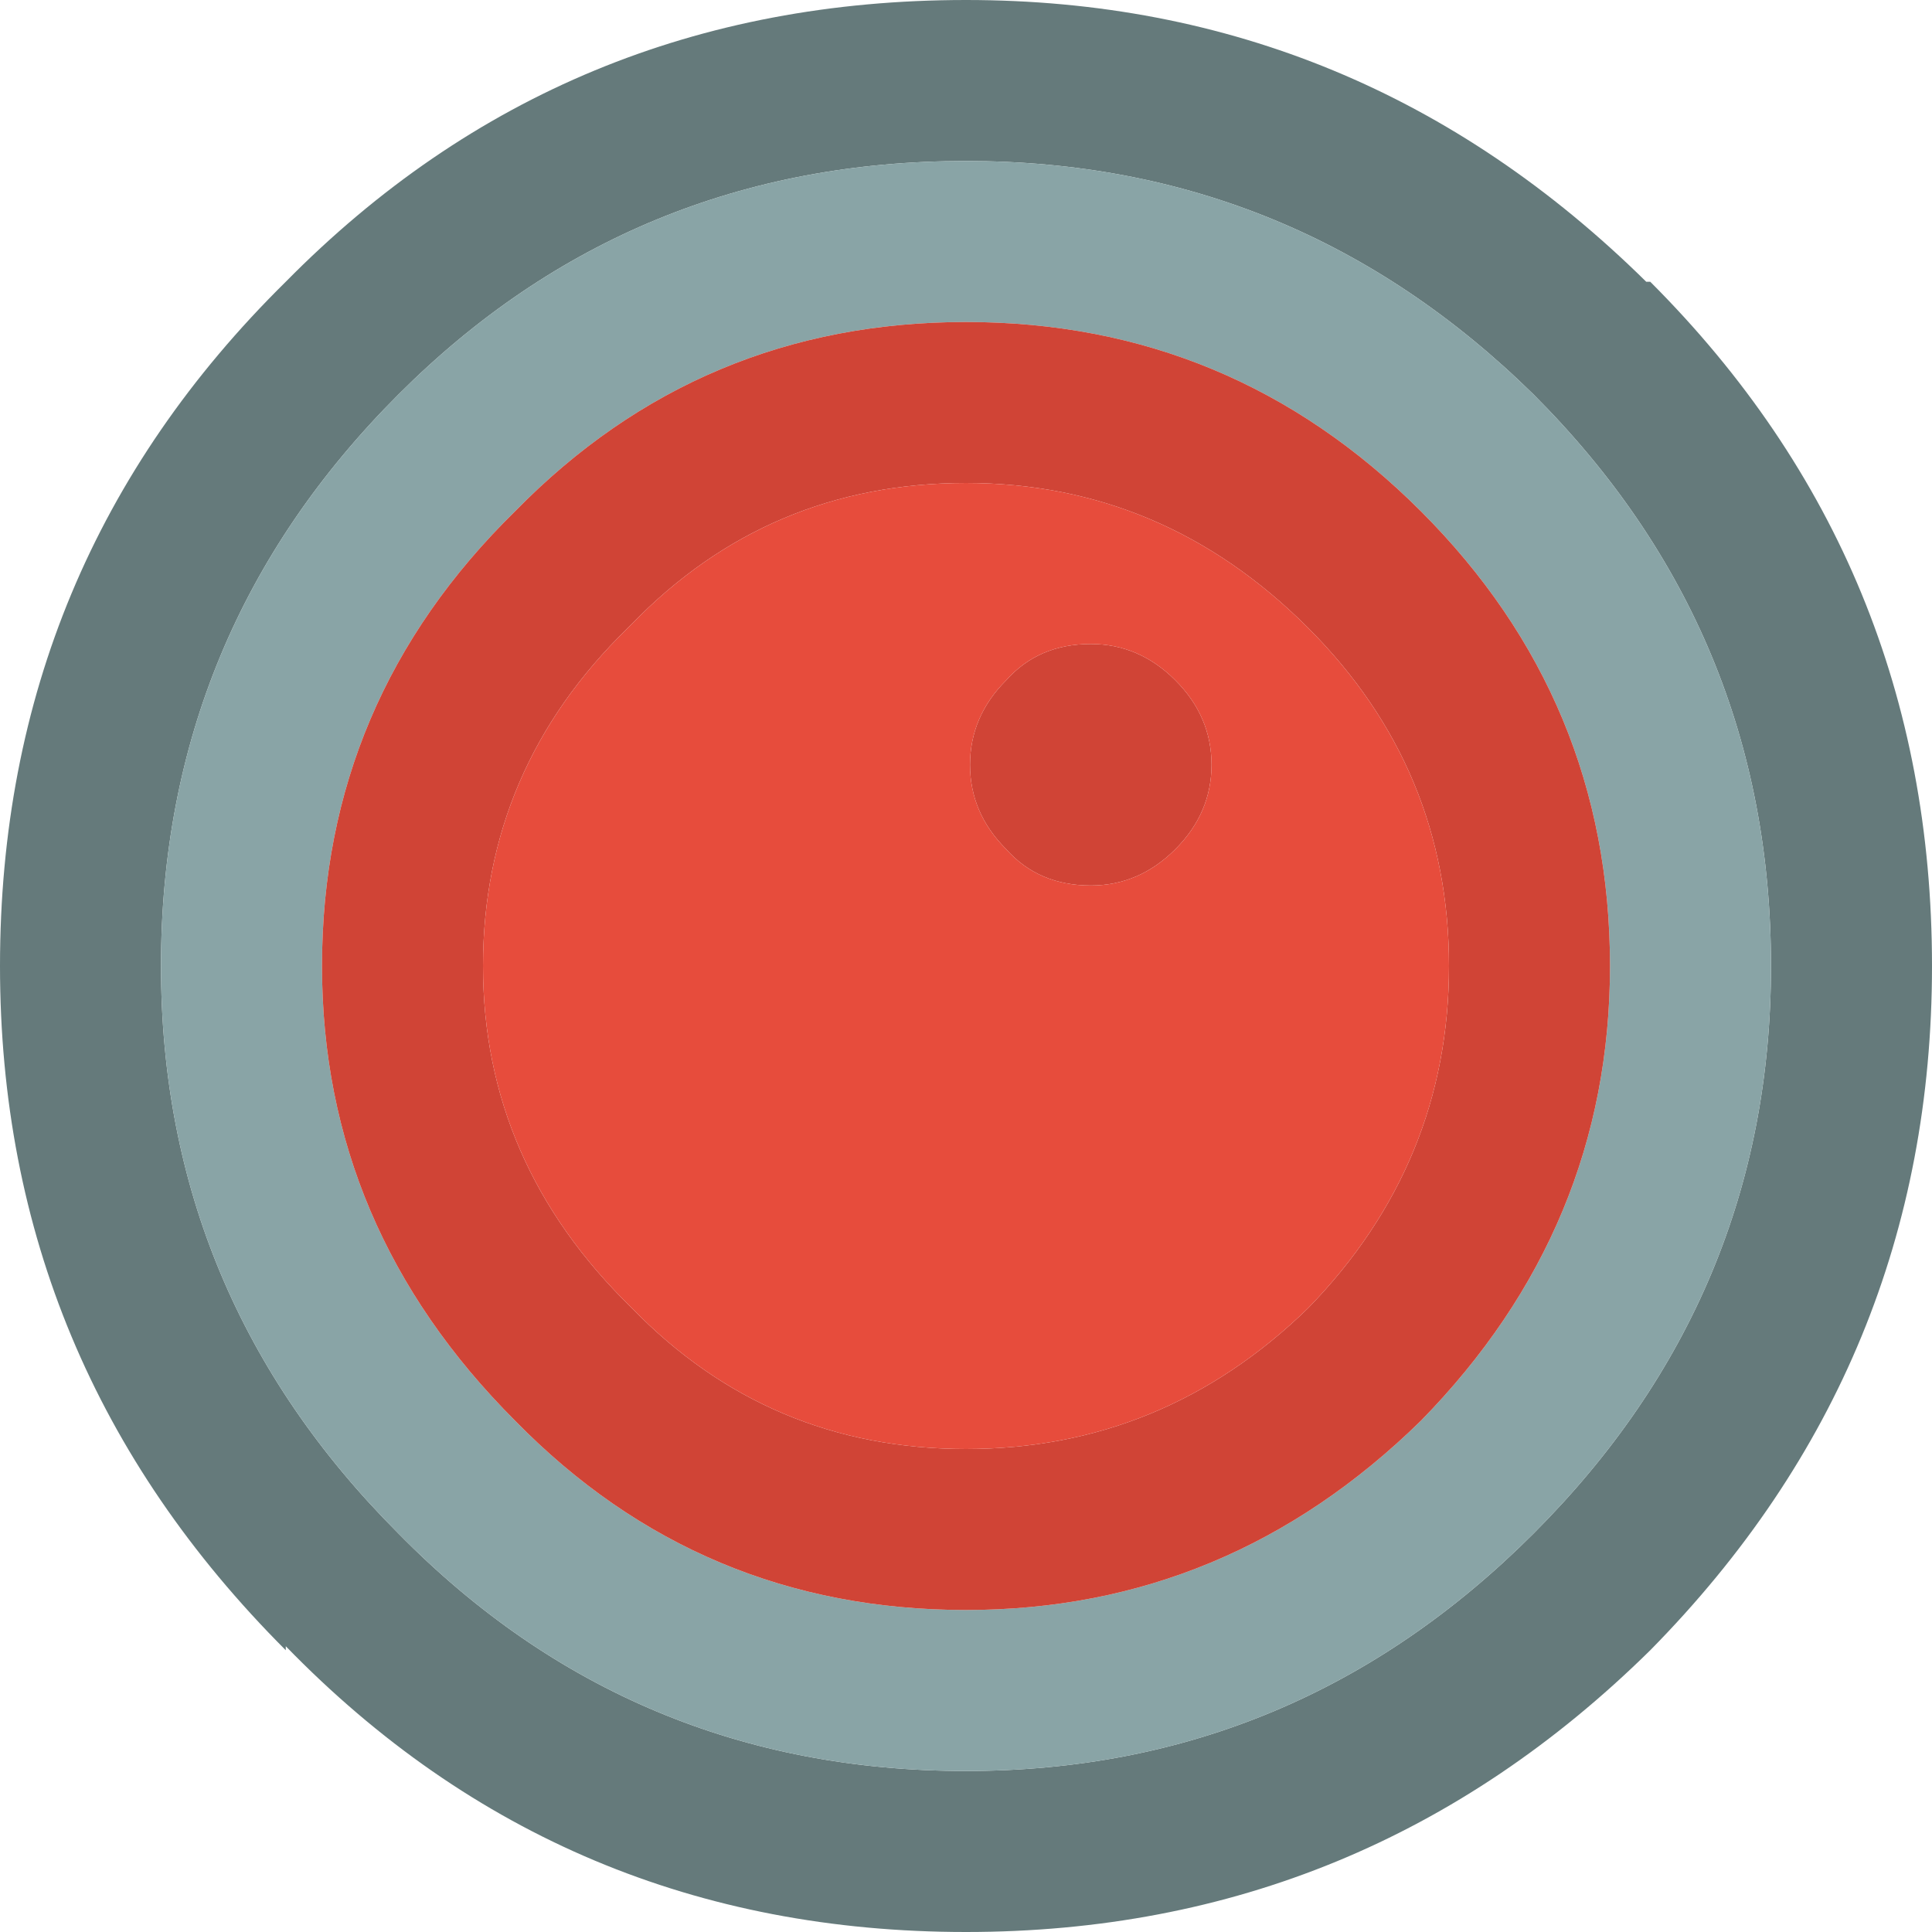 <?xml version="1.0" encoding="UTF-8" standalone="no"?>
<!DOCTYPE svg PUBLIC "-//W3C//DTD SVG 1.1//EN" "http://www.w3.org/Graphics/SVG/1.1/DTD/svg11.dtd">
<svg width="100%" height="100%" viewBox="0 0 24 24" version="1.1" xmlns="http://www.w3.org/2000/svg" xmlns:xlink="http://www.w3.org/1999/xlink" xml:space="preserve" xmlns:serif="http://www.serif.com/" style="fill-rule:evenodd;clip-rule:evenodd;stroke-linejoin:round;stroke-miterlimit:2;">
    <g transform="matrix(1,0,0,1,-16.521,-131.543)">
        <g transform="matrix(1,0,0,1,-27.429,-16.457)">
            <path d="M47.5,168.5C45.133,166.133 43.95,163.3 43.95,160C43.95,156.667 45.133,153.833 47.5,151.5C49.8,149.167 52.617,148 55.95,148C59.217,148 62.033,149.167 64.4,151.5L64.45,151.5C66.783,153.833 67.95,156.667 67.95,160C67.95,163.3 66.783,166.133 64.45,168.5C62.083,170.833 59.25,172 55.95,172C52.617,172 49.8,170.817 47.5,168.45L47.5,168.5M63,152.9C61.033,150.967 58.683,150 55.95,150C53.183,150 50.833,150.967 48.9,152.9C46.933,154.867 45.95,157.233 45.95,160C45.95,162.733 46.933,165.083 48.9,167.05C50.833,169.017 53.183,170 55.95,170C58.683,170 61.033,169.017 63,167.05C64.967,165.083 65.95,162.733 65.95,160C65.95,157.233 64.967,154.867 63,152.9" style="fill:rgb(101,122,123);fill-rule:nonzero;"/>
            <path d="M63,152.9C64.967,154.867 65.95,157.233 65.95,160C65.95,162.733 64.967,165.083 63,167.05C61.033,169.017 58.683,170 55.95,170C53.183,170 50.833,169.017 48.9,167.05C46.933,165.083 45.95,162.733 45.95,160C45.95,157.233 46.933,154.867 48.9,152.9C50.833,150.967 53.183,150 55.95,150C58.683,150 61.033,150.967 63,152.9M61.6,154.35C60.033,152.783 58.15,152 55.95,152C53.75,152 51.883,152.783 50.35,154.35C48.75,155.917 47.95,157.8 47.95,160C47.95,162.167 48.75,164.05 50.35,165.65C51.883,167.217 53.75,168 55.95,168C58.117,168 60,167.217 61.6,165.65C63.167,164.05 63.95,162.167 63.95,160C63.95,157.8 63.167,155.917 61.6,154.35" style="fill:rgb(137,164,166);fill-rule:nonzero;"/>
            <path d="M61.6,154.35C63.167,155.917 63.95,157.8 63.95,160C63.95,162.167 63.167,164.05 61.6,165.65C60,167.217 58.117,168 55.95,168C53.75,168 51.883,167.217 50.35,165.65C48.75,164.05 47.95,162.167 47.95,160C47.95,157.8 48.75,155.917 50.35,154.35C51.883,152.783 53.75,152 55.95,152C58.15,152 60.033,152.783 61.6,154.35M55.95,154C54.317,154 52.933,154.583 51.8,155.75L51.75,155.8C50.55,156.967 49.95,158.367 49.95,160C49.95,161.633 50.567,163.05 51.8,164.25C52.933,165.417 54.317,166 55.95,166C57.583,166 59,165.417 60.2,164.25C61.367,163.05 61.95,161.633 61.95,160C61.95,158.367 61.367,156.967 60.2,155.8C59,154.6 57.583,154 55.95,154M59,157.5C59,157.9 58.85,158.25 58.55,158.55C58.25,158.85 57.9,159 57.5,159C57.067,159 56.717,158.85 56.45,158.55C56.15,158.25 56,157.9 56,157.5C56,157.1 56.15,156.75 56.45,156.45C56.717,156.15 57.067,156 57.5,156C57.9,156 58.25,156.15 58.55,156.45C58.85,156.75 59,157.1 59,157.5" style="fill:rgb(208,68,54);fill-rule:nonzero;"/>
            <path d="M59,157.5C59,157.1 58.85,156.75 58.55,156.45C58.25,156.15 57.9,156 57.5,156C57.067,156 56.717,156.15 56.45,156.45C56.15,156.75 56,157.1 56,157.5C56,157.9 56.15,158.25 56.45,158.55C56.717,158.85 57.067,159 57.5,159C57.9,159 58.25,158.85 58.55,158.55C58.85,158.25 59,157.9 59,157.5M55.95,154C57.583,154 59,154.6 60.2,155.8C61.367,156.967 61.95,158.367 61.95,160C61.95,161.633 61.367,163.05 60.2,164.25C59,165.417 57.583,166 55.95,166C54.317,166 52.933,165.417 51.8,164.25C50.567,163.05 49.95,161.633 49.95,160C49.95,158.367 50.55,156.967 51.75,155.8L51.8,155.75C52.933,154.583 54.317,154 55.95,154" style="fill:rgb(231,76,60);fill-rule:nonzero;"/>
        </g>
    </g>
</svg>
